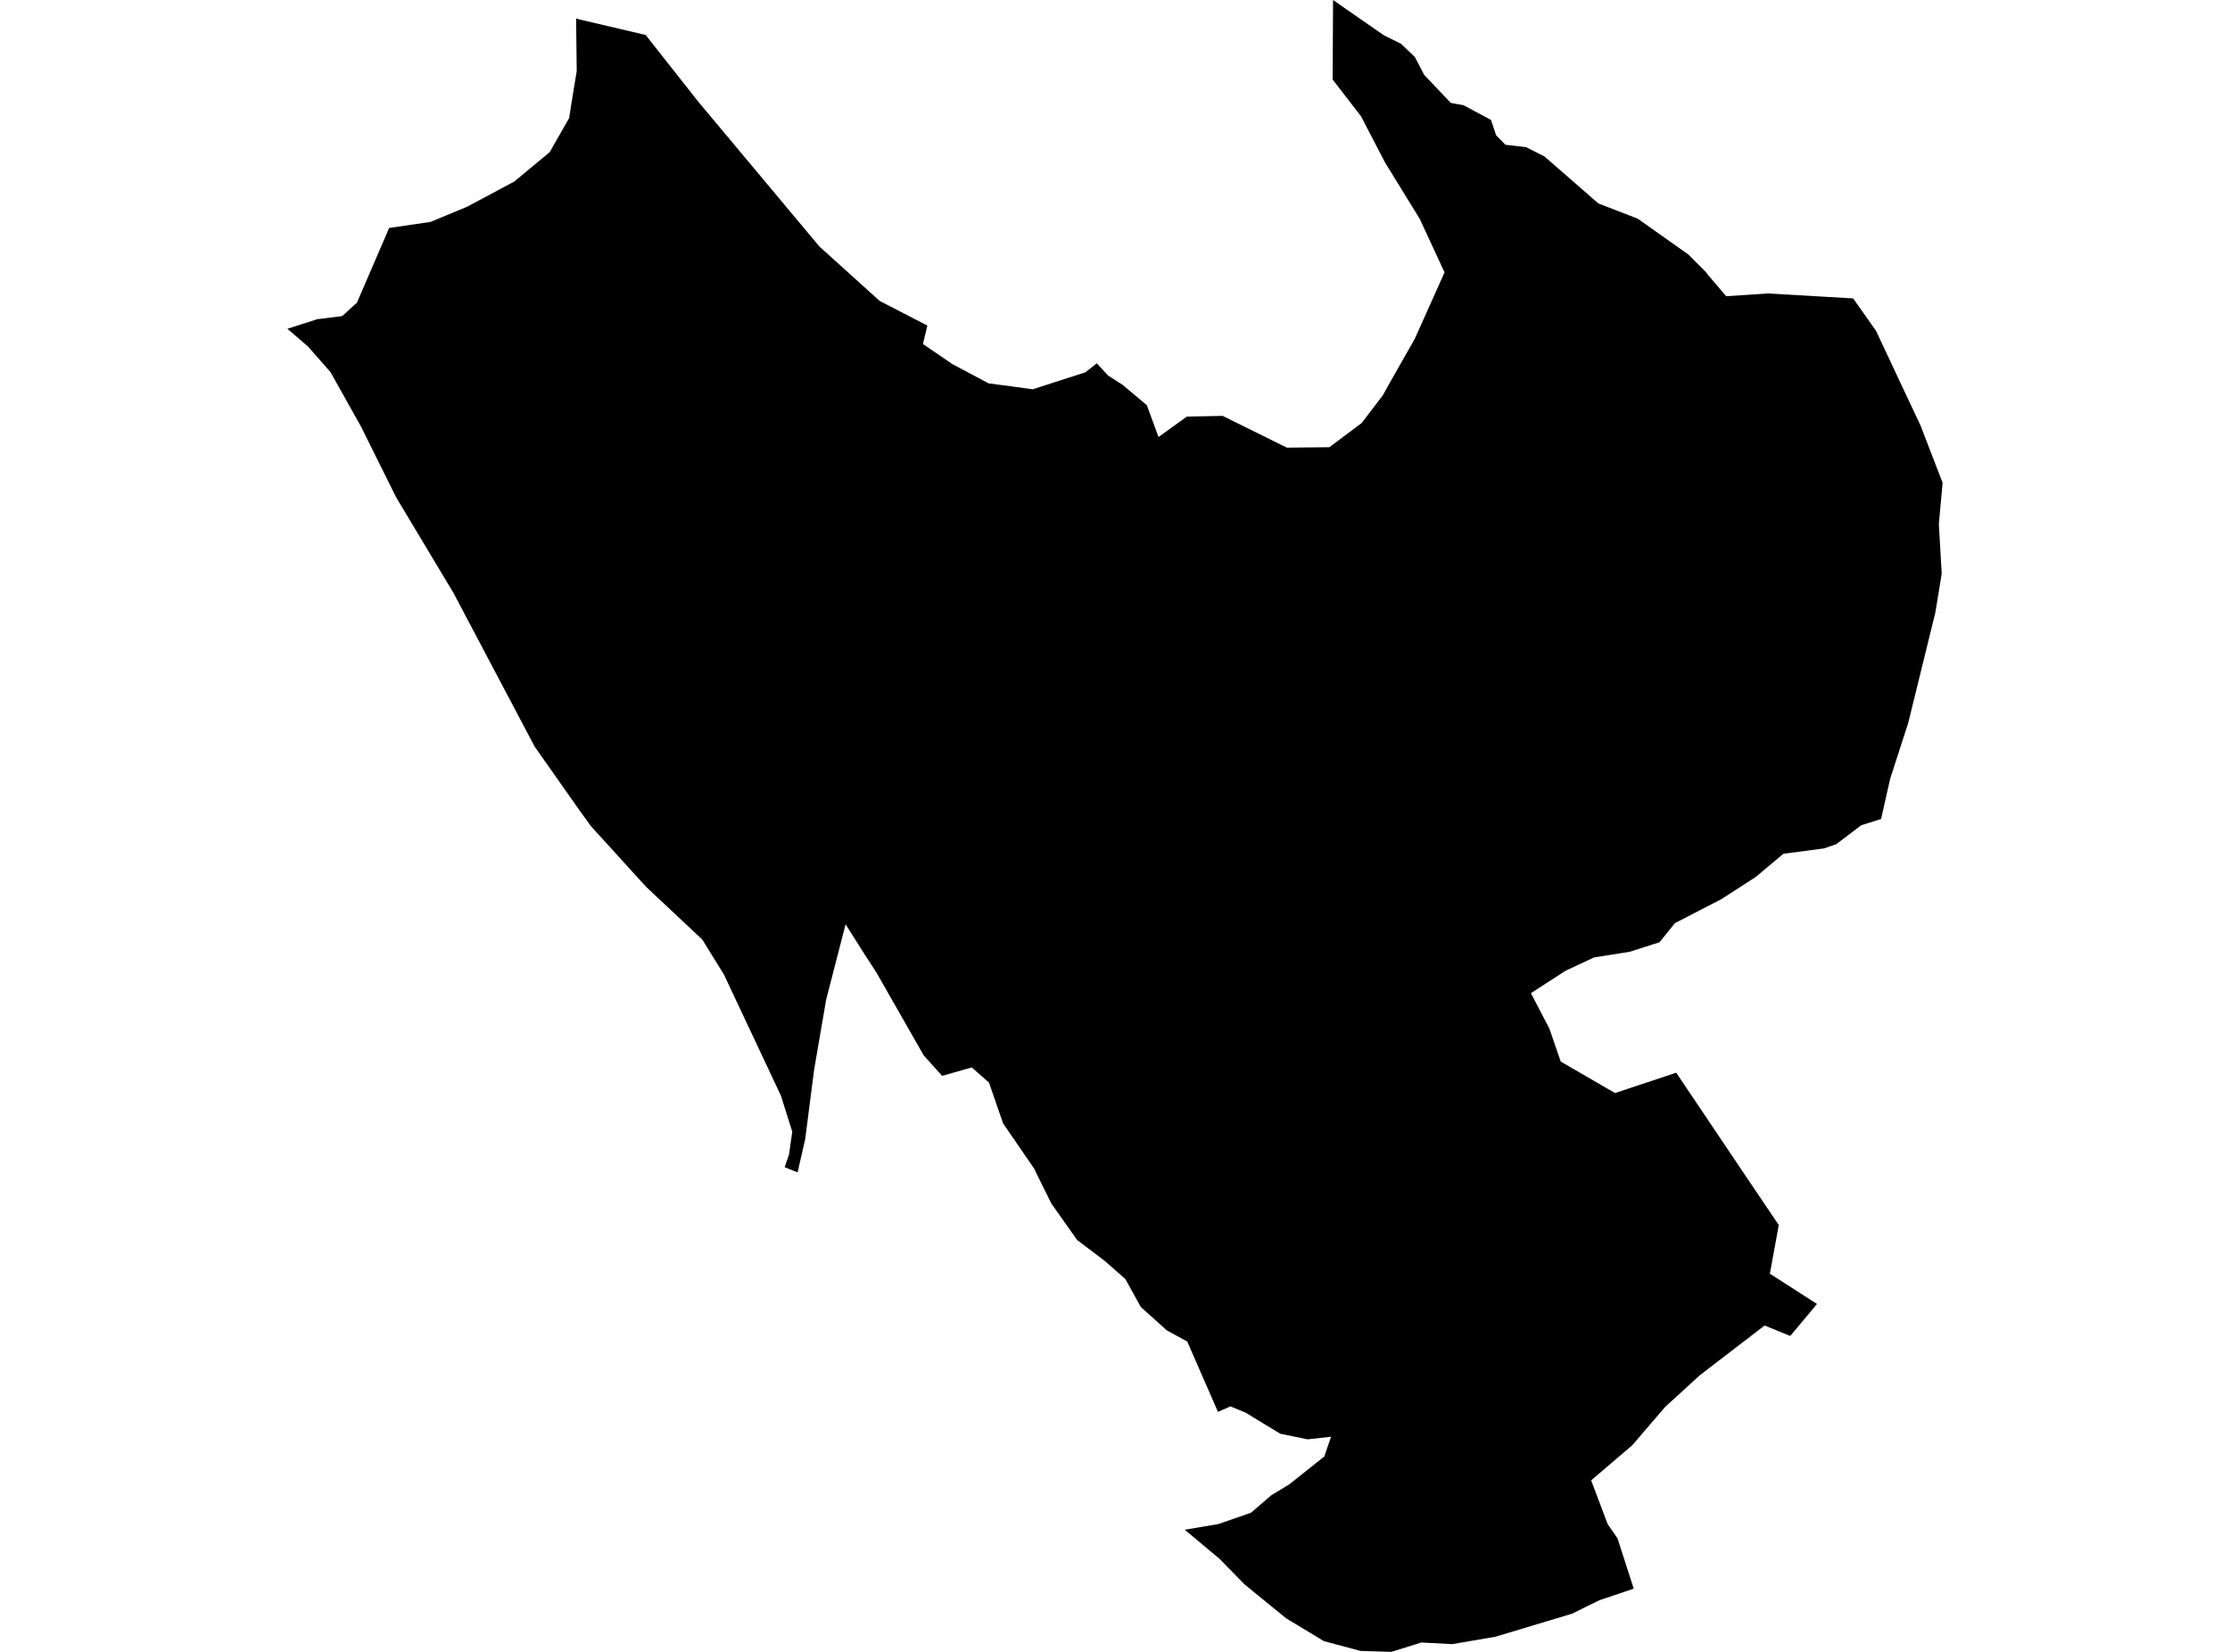 <?xml version='1.0'?>
<svg  baseProfile = 'tiny' width = '540' height = '400' stroke-linecap = 'round' stroke-linejoin = 'round' version='1.1' xmlns='http://www.w3.org/2000/svg'>
<path id='3419001001' title='3419001001'  d='M 395.607 384.689 387.287 387.503 384.937 388.648 380.71 390.743 362.122 396.334 351.683 398.124 344.192 397.734 336.92 400 329.442 399.769 320.598 397.406 311.439 391.876 301.316 383.617 295.847 378.014 295.409 377.551 286.895 370.425 295.031 369.049 302.936 366.308 307.906 362.033 312.169 359.463 316.116 356.32 320.684 352.69 320.83 352.24 321.329 350.778 322.328 347.903 316.652 348.537 310.038 347.185 306.518 345.053 301.621 342.069 297.955 340.558 294.934 341.886 287.491 324.845 282.534 322.141 276.261 316.502 272.497 309.705 267.564 305.369 264.482 303.03 260.828 300.265 254.604 291.458 251.144 284.491 250.487 283.078 242.898 272.018 239.487 262.152 235.31 258.473 234.189 258.802 228.135 260.52 223.665 255.538 212.264 235.561 208.951 230.446 204.76 223.819 200.059 242.041 197.135 259.07 194.992 275.77 193.14 283.894 190.01 282.64 191.057 279.594 191.849 274.028 189.096 265.306 175.296 235.976 170.07 227.522 156.489 214.781 143.126 200.091 140.142 195.962 129.472 180.797 109.812 143.585 95.963 120.491 87.4 103.267 80.019 90.088 74.574 83.9 69.592 79.613 73.197 78.455 76.815 77.298 82.857 76.543 85.427 74.204 86.426 73.291 88.691 68.053 94.233 55.203 104.27 53.729 112.955 50.123 113.211 50.014 124.527 43.96 133.065 36.883 133.09 36.871 137.828 28.576 137.828 28.564 138.291 25.531 138.339 25.226 139.655 17.211 139.509 4.47 139.545 4.47 140.142 4.665 156.342 8.466 168.998 24.507 169.339 24.922 198.414 59.685 213.019 72.877 224.566 78.833 223.494 83.303 230.657 88.188 239.39 92.829 244.81 93.547 250.109 94.266 250.194 94.229 262.838 90.149 265.591 87.981 268.331 90.941 271.791 93.158 277.674 98.079 277.698 98.103 278.648 100.673 280.536 105.825 284.044 103.292 287.394 100.88 296.03 100.71 296.14 100.746 311.621 108.396 321.536 108.298 321.902 108.298 329.746 102.427 334.886 95.667 336.616 92.561 339.466 87.53 342.572 82.085 349.795 65.97 349.808 65.97 349.795 65.958 343.802 53.01 335.373 39.319 329.576 28.162 322.718 19.282 322.706 19.245 322.803 0 335.093 8.539 339.296 10.622 342.633 13.837 344.874 18.137 351.33 24.934 354.351 25.458 361.05 29.039 362.293 32.766 364.546 35.056 369.565 35.641 373.986 37.882 387.056 49.271 396.569 52.949 408.798 61.597 413.049 65.849 413.695 66.689 418.007 71.732 428.117 71.062 448.739 72.256 454.269 80.088 465.085 103.097 470.408 116.91 469.495 126.922 470.189 138.908 468.971 146.387 468.63 148.409 462.076 175.072 457.704 188.593 455.511 198.313 450.7 199.836 444.622 204.44 441.637 205.451 431.856 206.742 425.12 212.382 416.85 217.717 405.583 223.539 401.868 228.156 394.705 230.458 385.984 231.846 379.139 235.05 370.71 240.495 375.192 249.082 377.933 257.06 391.088 264.685 405.899 259.752 422.489 284.43 430.736 296.647 430.492 297.975 428.58 308.426 439.993 315.759 433.513 323.506 427.301 320.972 411.624 333.006 403.183 340.729 395.254 349.974 385.302 358.464 389.297 369.061 391.685 372.508 395.607 384.689 Z' />
</svg>